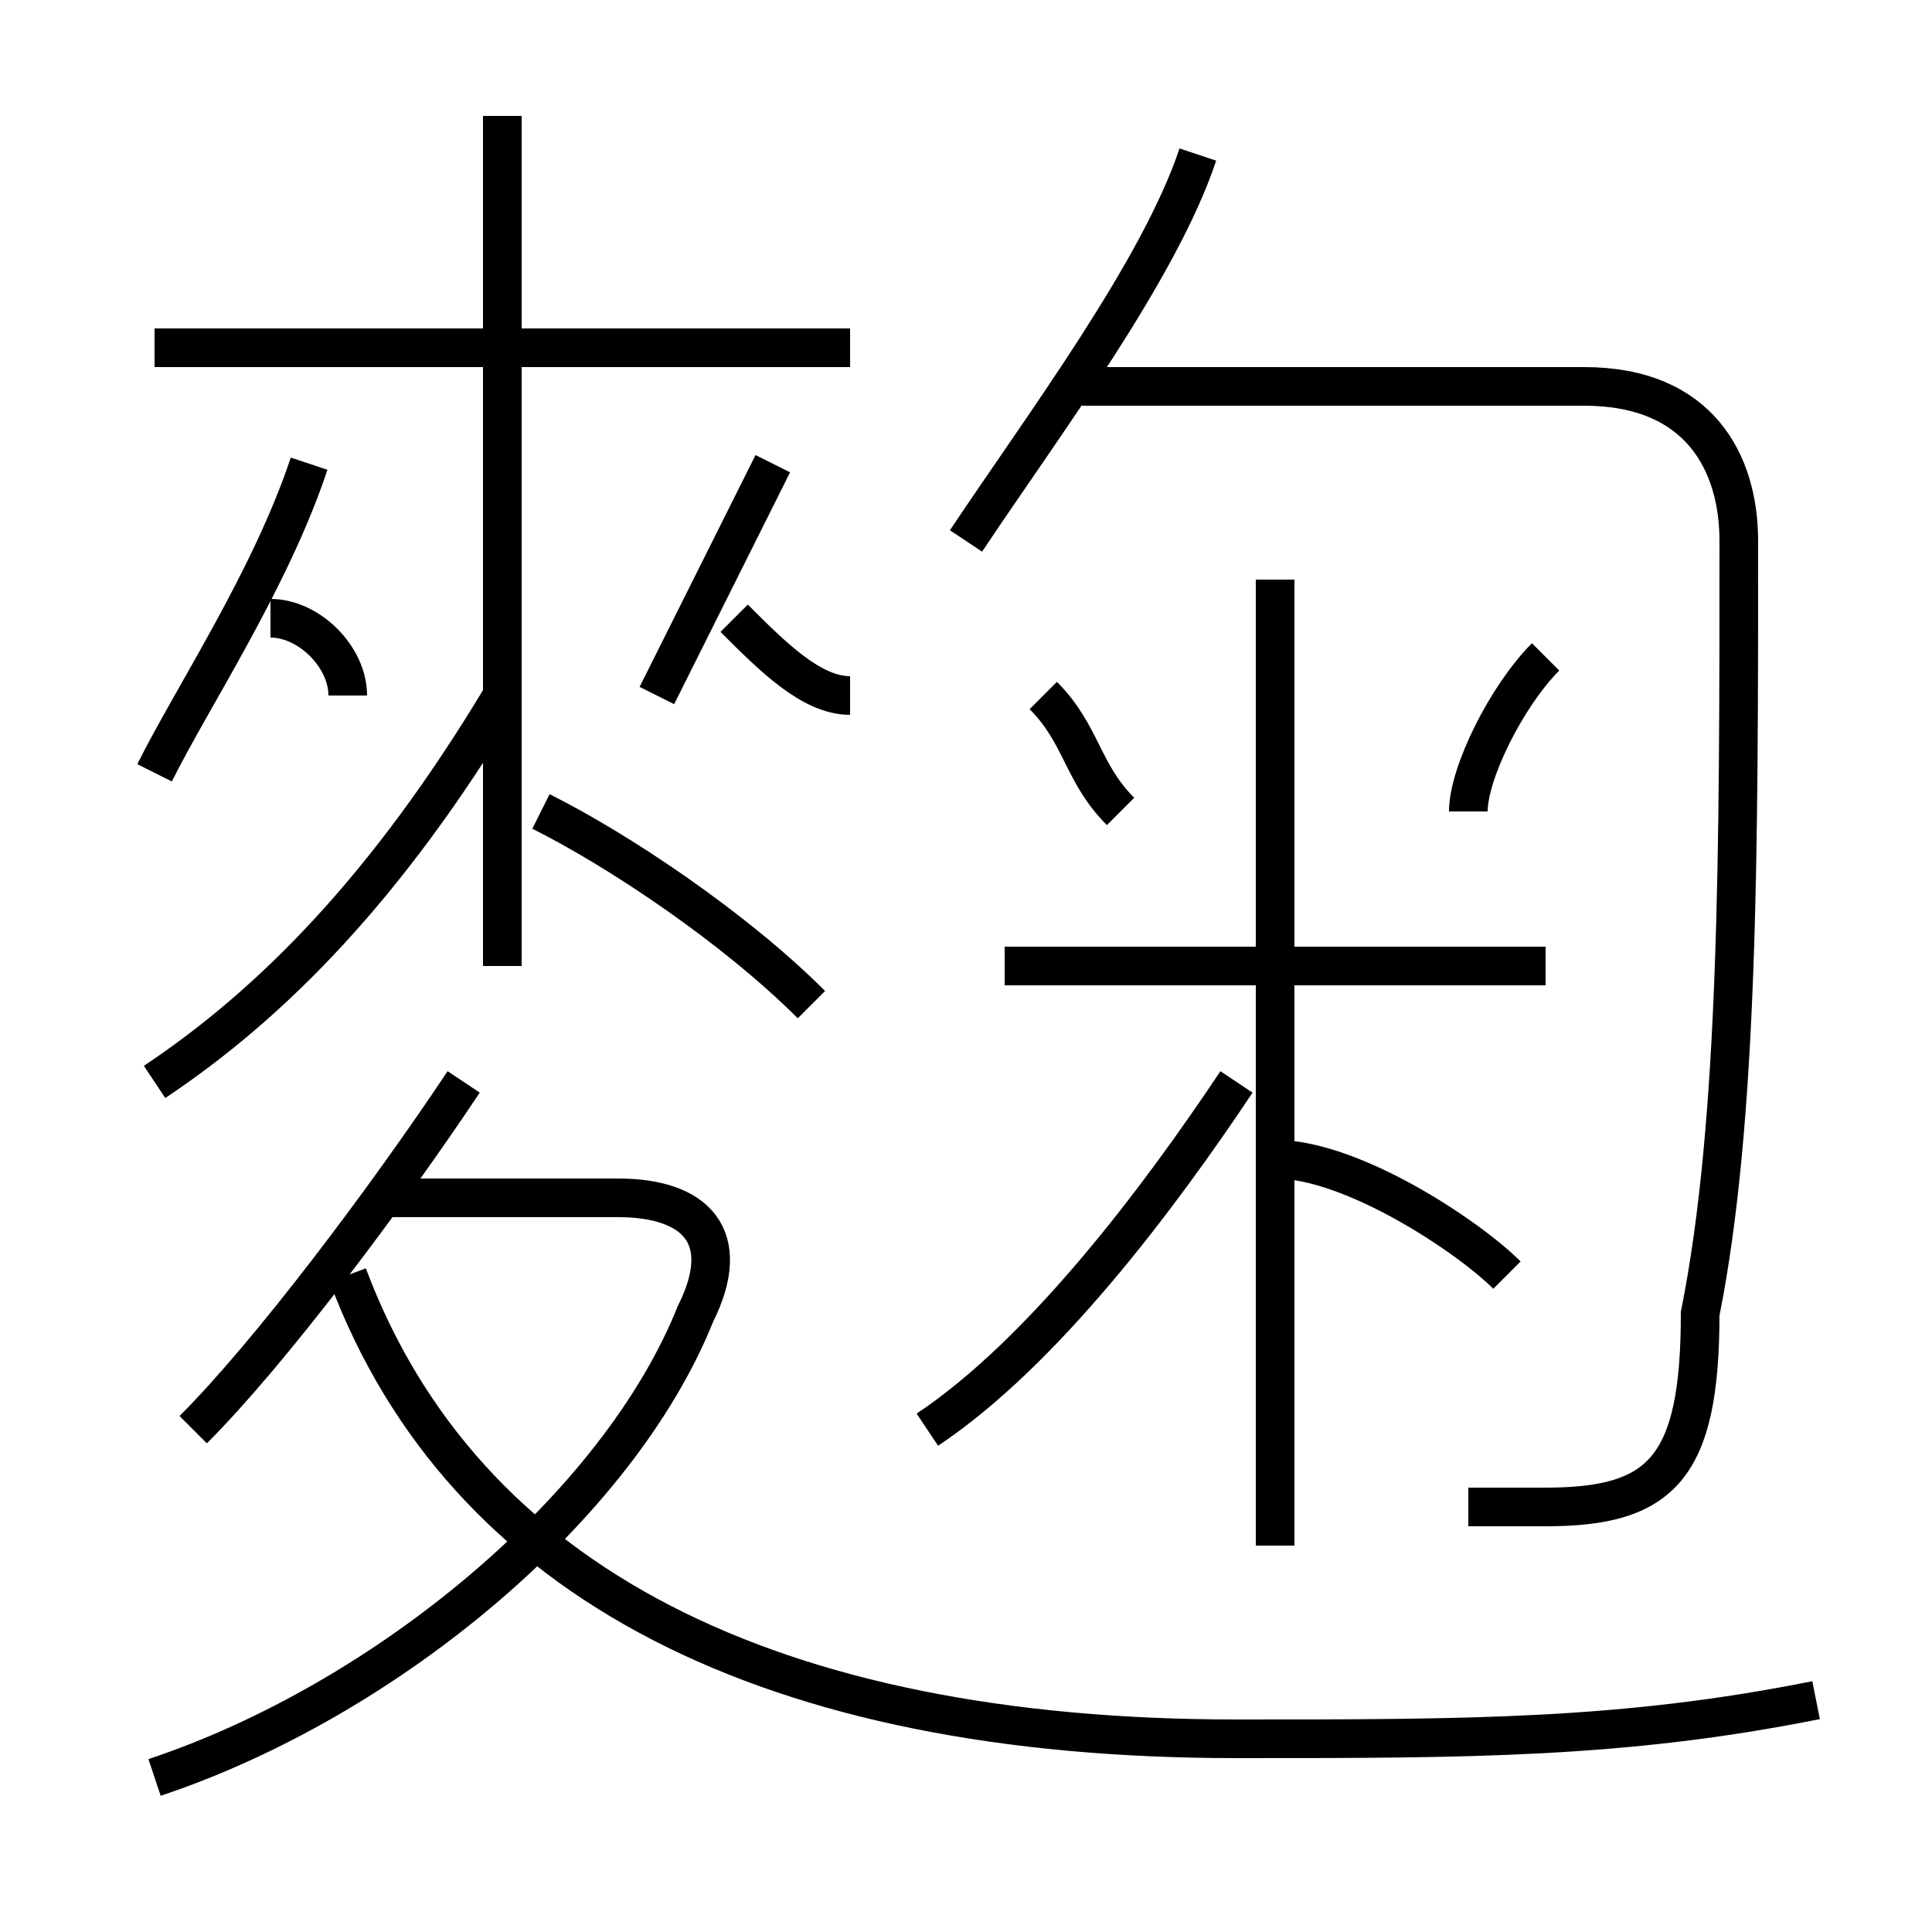 <?xml version='1.0' encoding='utf8'?>
<svg viewBox="0.0 -6.0 50.0 50.0" version="1.1" xmlns="http://www.w3.org/2000/svg">
<rect x="0.0" y="-6.0" width="50.0" height="50.0" fill="#808080" stroke="none"/>
<rect x="-1000" y="-1000" width="2000" height="2000" stroke="white" fill="white"/>
<g style="fill:white;stroke:#000000;  stroke-width:1">
<path d="M 38 -5 C 39 -5 40 -5 40 -5 C 43 -5 44 -6 44 -10 C 45 -15 45 -22 45 -30 C 45 -32 44 -34 41 -34 L 28 -34 M 4 2 C 10 0 16 -5 18 -10 C 19 -12 18 -13 16 -13 L 10 -13 M 5 -7 C 7 -9 10 -13 12 -16 M 4 -16 C 7 -18 10 -21 13 -26 M 4 -24 C 5 -26 7 -29 8 -32 M 47 0 C 42 1 38 1 32 1 C 20 1 12 -3 9 -11 M 9 -26 C 9 -27 8 -28 7 -28 M 24 -7 C 27 -9 30 -13 32 -16 M 21 -18 C 19 -20 16 -22 14 -23 M 13 -19 L 13 -41 M 17 -26 C 18 -28 19 -30 20 -32 M 22 -26 C 21 -26 20 -27 19 -28 M 22 -35 L 4 -35 M 39 -11 C 38 -12 35 -14 33 -14 M 33 -4 L 33 -29 M 40 -19 L 26 -19 M 29 -23 C 28 -24 28 -25 27 -26 M 25 -30 C 27 -33 30 -37 31 -40 M 38 -23 C 38 -24 39 -26 40 -27" transform="translate(0.0 38.0)" />
</g>
</svg>